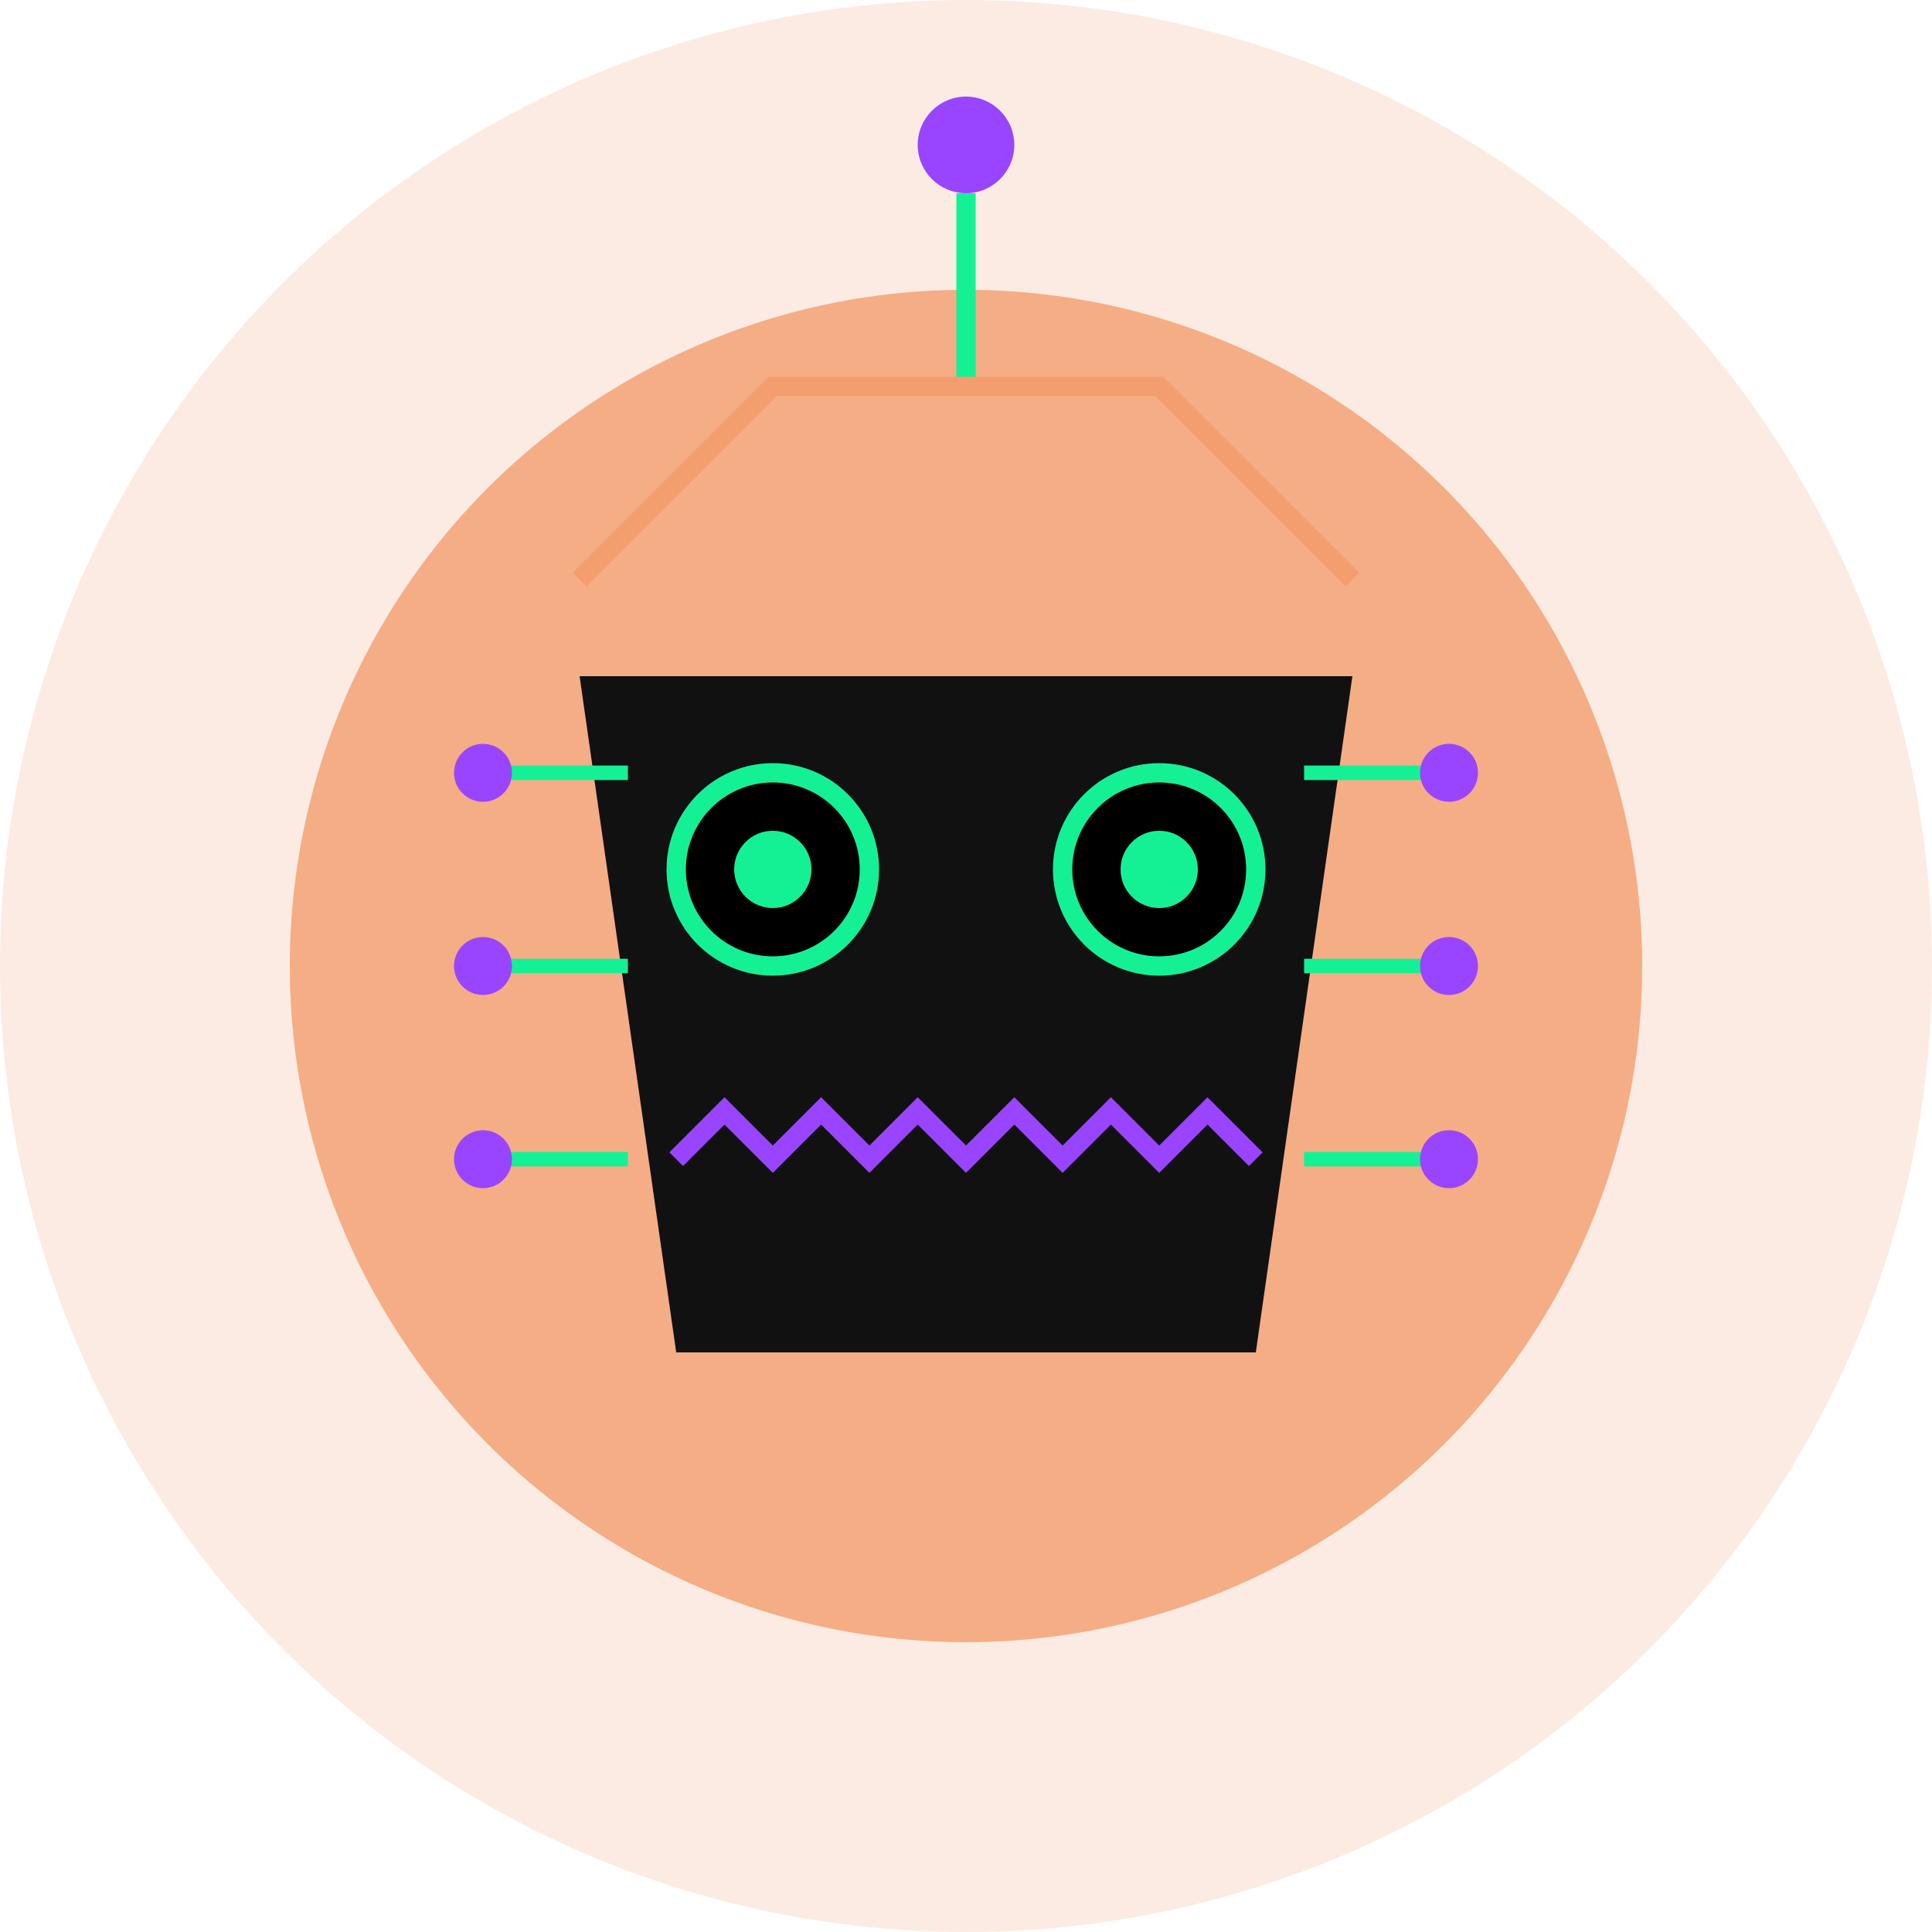 <?xml version="1.0" encoding="UTF-8"?>
<svg width="200" height="200" viewBox="0 0 200 200" fill="none" xmlns="http://www.w3.org/2000/svg">
  <!-- Background circle -->
  <circle cx="100" cy="100" r="100" fill="#F49D6E" opacity="0.2" />
  
  <!-- Main face shape -->
  <circle cx="100" cy="100" r="70" fill="#F49D6E" opacity="0.8" />
  
  <!-- Robotic face plate -->
  <path d="M60 70 L140 70 L130 140 L70 140 Z" fill="#111" />
  
  <!-- LED eyes -->
  <circle cx="80" cy="90" r="10" fill="#000" stroke="#14F195" stroke-width="2" />
  <circle cx="120" cy="90" r="10" fill="#000" stroke="#14F195" stroke-width="2" />
  <circle cx="80" cy="90" r="4" fill="#14F195" />
  <circle cx="120" cy="90" r="4" fill="#14F195" />
  
  <!-- Sound wave mouth -->
  <path d="M70 120 L75 115 L80 120 L85 115 L90 120 L95 115 L100 120 L105 115 L110 120 L115 115 L120 120 L125 115 L130 120" stroke="#9945FF" stroke-width="2" fill="none" />
  
  <!-- Cybernetic antenna -->
  <path d="M100 40 L100 20" stroke="#14F195" stroke-width="2" />
  <circle cx="100" cy="15" r="5" fill="#9945FF" />
  
  <!-- Digital interface connections -->
  <line x1="50" y1="80" x2="65" y2="80" stroke="#14F195" stroke-width="1.5" />
  <line x1="50" y1="100" x2="65" y2="100" stroke="#14F195" stroke-width="1.5" />
  <line x1="50" y1="120" x2="65" y2="120" stroke="#14F195" stroke-width="1.5" />
  
  <line x1="150" y1="80" x2="135" y2="80" stroke="#14F195" stroke-width="1.5" />
  <line x1="150" y1="100" x2="135" y2="100" stroke="#14F195" stroke-width="1.5" />
  <line x1="150" y1="120" x2="135" y2="120" stroke="#14F195" stroke-width="1.5" />
  
  <!-- Tech power nodes -->
  <circle cx="50" cy="80" r="3" fill="#9945FF" />
  <circle cx="50" cy="100" r="3" fill="#9945FF" />
  <circle cx="50" cy="120" r="3" fill="#9945FF" />
  
  <circle cx="150" cy="80" r="3" fill="#9945FF" />
  <circle cx="150" cy="100" r="3" fill="#9945FF" />
  <circle cx="150" cy="120" r="3" fill="#9945FF" />
  
  <!-- Cyberpunk design elements -->
  <path d="M60 60 L80 40 L120 40 L140 60" stroke="#F49D6E" stroke-width="2" fill="none" />
</svg>